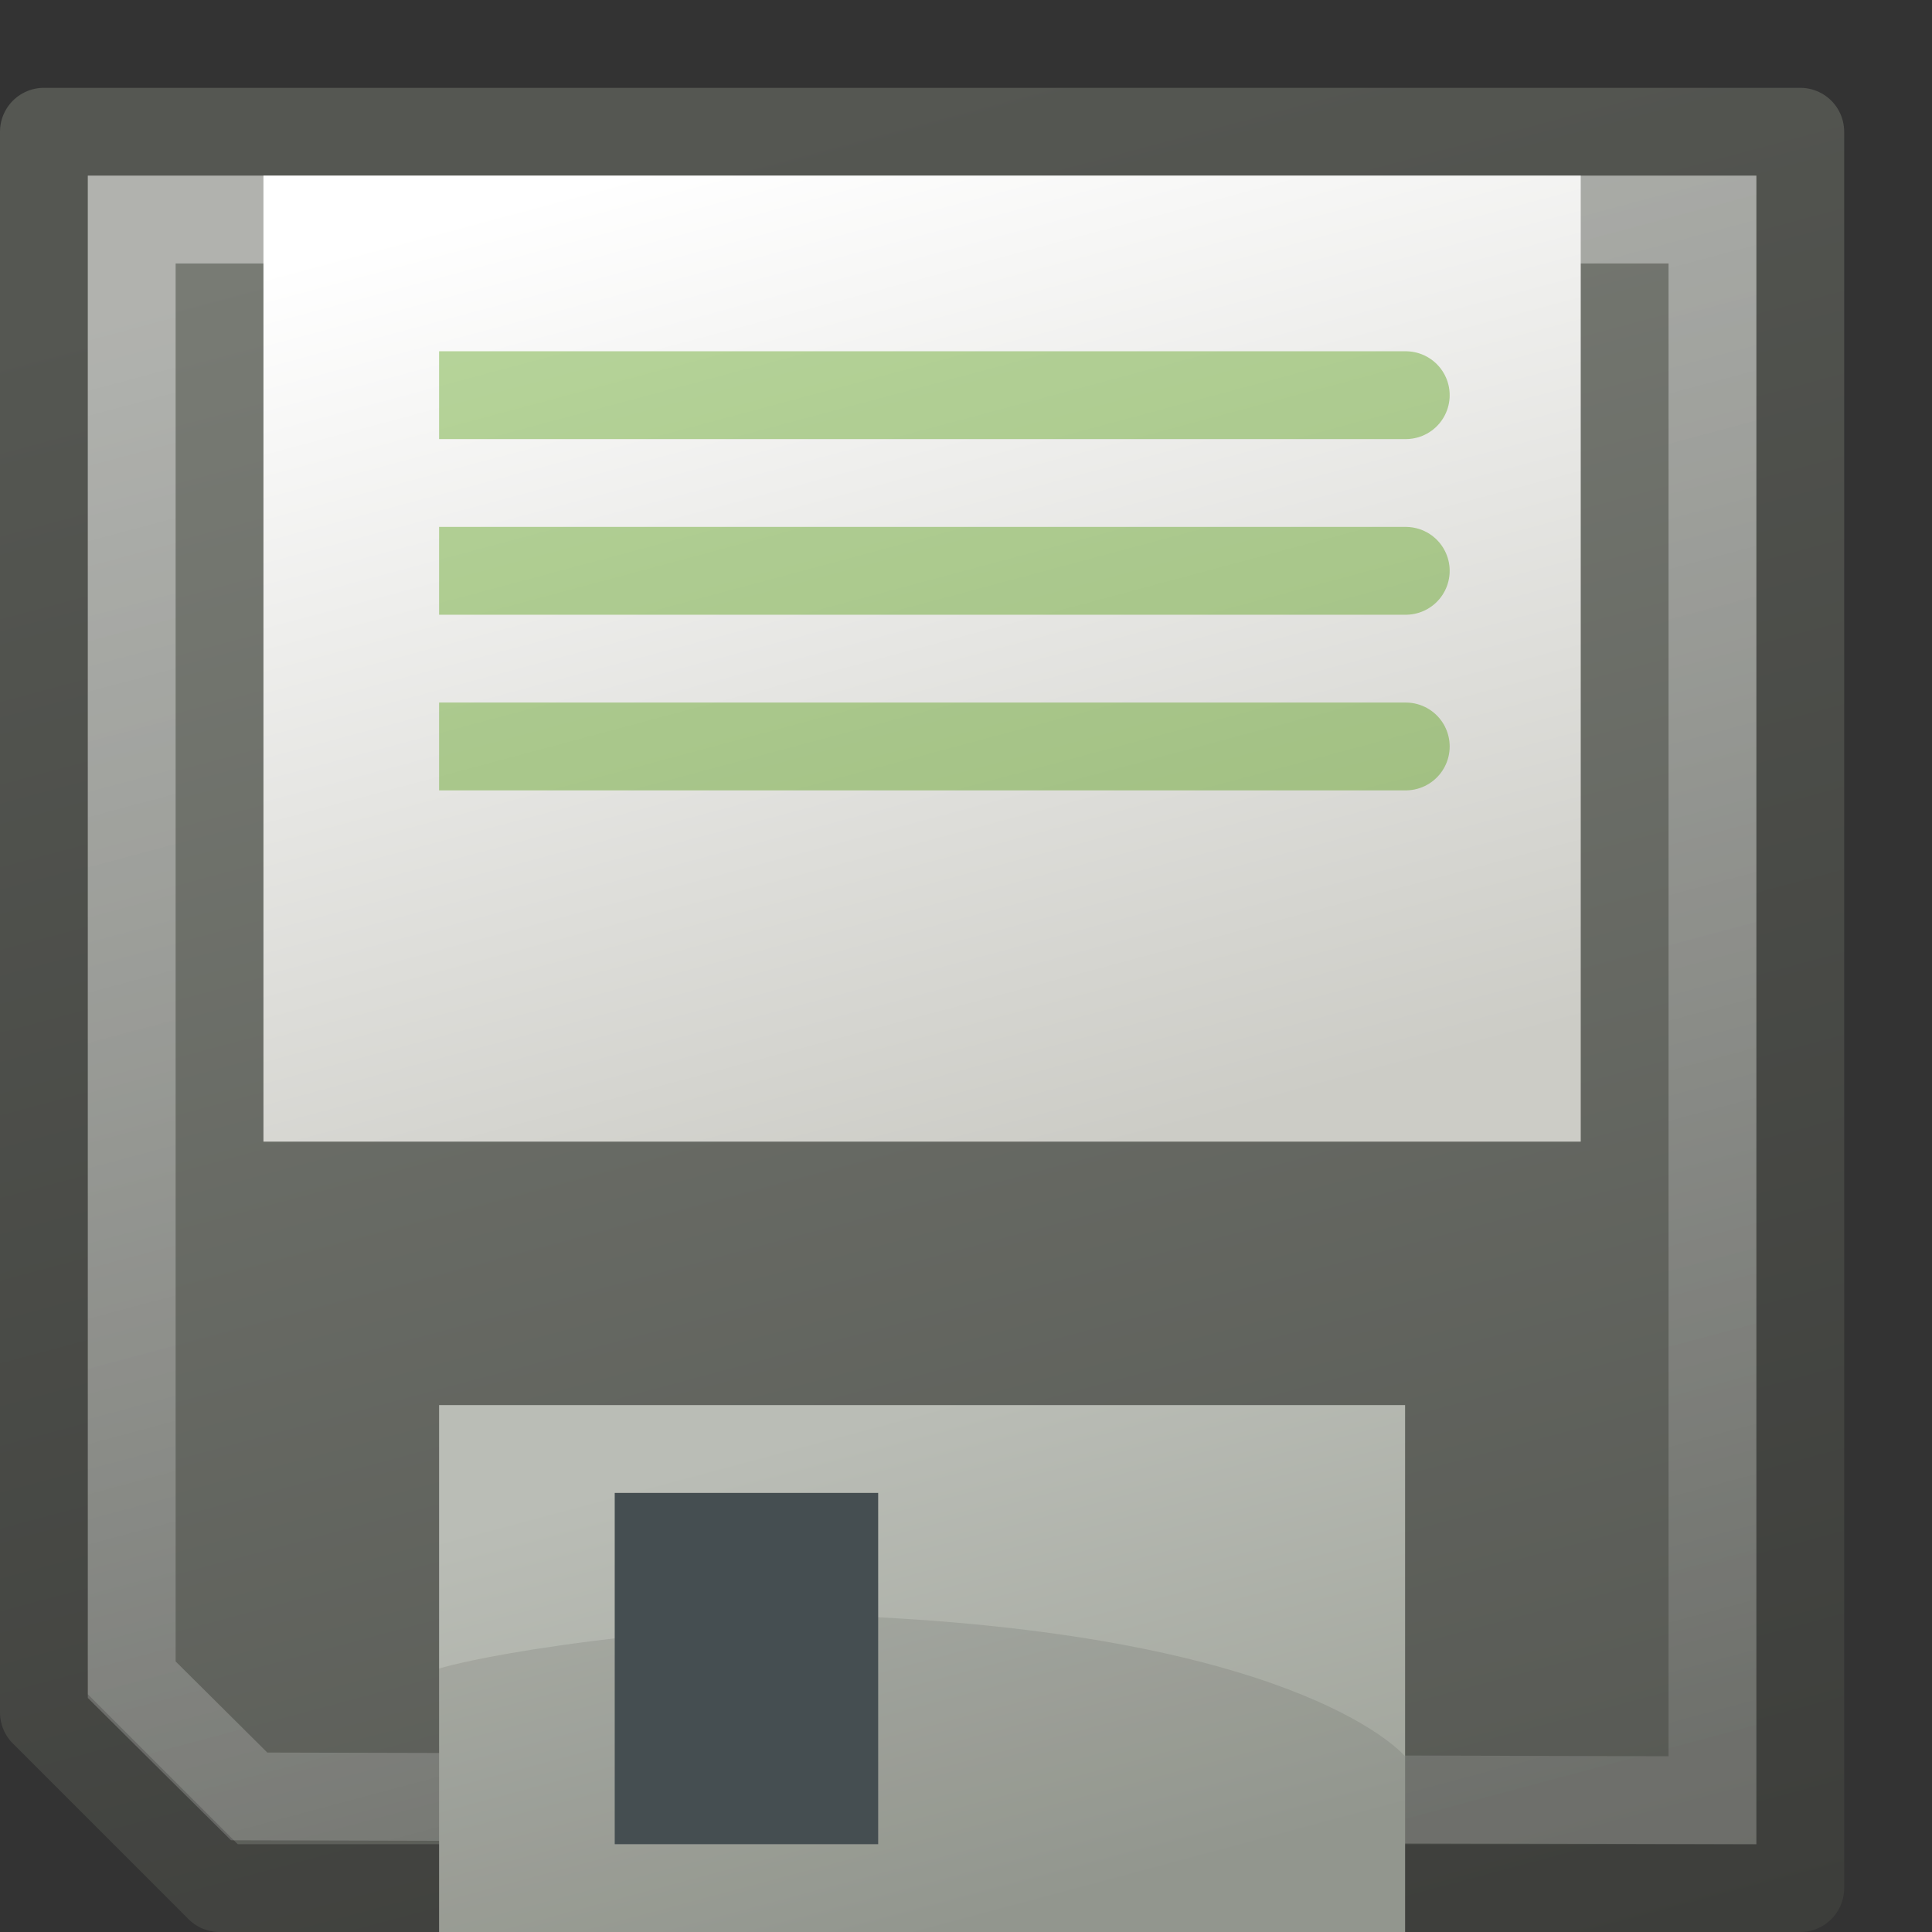<?xml version="1.0" encoding="UTF-8" standalone="no"?>
<!-- Created with Inkscape (http://www.inkscape.org/) -->

<svg
   xmlns:dc="http://purl.org/dc/elements/1.1/"
   xmlns:cc="http://creativecommons.org/ns#"
   xmlns:rdf="http://www.w3.org/1999/02/22-rdf-syntax-ns#"
   xmlns:svg="http://www.w3.org/2000/svg"
   xmlns="http://www.w3.org/2000/svg"
   xmlns:xlink="http://www.w3.org/1999/xlink"
   xmlns:sodipodi="http://sodipodi.sourceforge.net/DTD/sodipodi-0.dtd"
   xmlns:inkscape="http://www.inkscape.org/namespaces/inkscape"
   width="22"
   height="22"
   id="svg2985"
   version="1.1"
   inkscape:version="0.48.3.1 r9886"
   sodipodi:docname="document-save.svg"
   inkscape:export-filename="/local/scratch/markus/pentobi/src/pentobi/icons/document-save.png"
   inkscape:export-xdpi="90"
   inkscape:export-ydpi="90">
  <rect width="100%" height="100%" fill="#333333" stroke="none"/>
  <defs
     id="defs2987">
    <linearGradient
       id="linearGradient4644">
      <stop
         style="stop-color:#ffffff;stop-opacity:0.42;"
         offset="0"
         id="stop4646" />
      <stop
         style="stop-color:#ffffff;stop-opacity:0.13;"
         offset="1"
         id="stop4648" />
    </linearGradient>
    <linearGradient
       id="linearGradient3999">
      <stop
         style="stop-color:#32619e;stop-opacity:1;"
         offset="0"
         id="stop4001" />
      <stop
         style="stop-color:#2b5386;stop-opacity:1;"
         offset="1"
         id="stop4003" />
    </linearGradient>
    <linearGradient
       id="linearGradient3991">
      <stop
         style="stop-color:#82aad4;stop-opacity:1;"
         offset="0"
         id="stop3993" />
      <stop
         style="stop-color:#3c74b0;stop-opacity:1;"
         offset="1"
         id="stop3995" />
    </linearGradient>
    <linearGradient
       id="linearGradient3983">
      <stop
         style="stop-color:#5db807;stop-opacity:1;"
         offset="0"
         id="stop3985" />
      <stop
         style="stop-color:#4e9a06;stop-opacity:1"
         offset="1"
         id="stop3987" />
    </linearGradient>
    <linearGradient
       id="linearGradient3975">
      <stop
         style="stop-color:#3d7804;stop-opacity:1;"
         offset="0"
         id="stop3977" />
      <stop
         style="stop-color:#407e05;stop-opacity:1;"
         offset="1"
         id="stop3979" />
    </linearGradient>
    <linearGradient
       id="linearGradient3967">
      <stop
         style="stop-color:#64b713;stop-opacity:1;"
         offset="0"
         id="stop3969" />
      <stop
         style="stop-color:#42780d;stop-opacity:1;"
         offset="1"
         id="stop3971" />
    </linearGradient>
    <linearGradient
       id="linearGradient3796">
      <stop
         style="stop-color:#babdb6;stop-opacity:1;"
         offset="0"
         id="stop3798" />
      <stop
         style="stop-color:#a1a59c;stop-opacity:1;"
         offset="1"
         id="stop3800" />
    </linearGradient>
    <linearGradient
       id="linearGradient3786">
      <stop
         style="stop-color:#ffffff;stop-opacity:1;"
         offset="0"
         id="stop3788" />
      <stop
         style="stop-color:#ccccc6;stop-opacity:1;"
         offset="1"
         id="stop3790" />
    </linearGradient>
    <linearGradient
       id="linearGradient3773">
      <stop
         style="stop-color:#555752;stop-opacity:1;"
         offset="0"
         id="stop3775" />
      <stop
         style="stop-color:#3d3e3b;stop-opacity:1;"
         offset="1"
         id="stop3777" />
    </linearGradient>
    <linearGradient
       id="linearGradient3765">
      <stop
         style="stop-color:#787b74;stop-opacity:1;"
         offset="0"
         id="stop3767" />
      <stop
         style="stop-color:#555752;stop-opacity:1;"
         offset="1"
         id="stop3769" />
    </linearGradient>
    <linearGradient
       inkscape:collect="always"
       xlink:href="#linearGradient3765"
       id="linearGradient3947"
       gradientUnits="userSpaceOnUse"
       x1="9.977"
       y1="10.081"
       x2="15.863"
       y2="32.047" />
    <linearGradient
       inkscape:collect="always"
       xlink:href="#linearGradient3773"
       id="linearGradient3949"
       gradientUnits="userSpaceOnUse"
       x1="9.977"
       y1="10.081"
       x2="15.863"
       y2="32.047" />
    <linearGradient
       inkscape:collect="always"
       xlink:href="#linearGradient3786"
       id="linearGradient3951"
       gradientUnits="userSpaceOnUse"
       x1="10.072"
       y1="10.185"
       x2="13.222"
       y2="21.939" />
    <linearGradient
       inkscape:collect="always"
       xlink:href="#linearGradient3796"
       id="linearGradient3953"
       gradientUnits="userSpaceOnUse"
       x1="10.115"
       y1="25.095"
       x2="11.641"
       y2="30.79" />
    <linearGradient
       inkscape:collect="always"
       xlink:href="#linearGradient3991"
       id="linearGradient3997"
       x1="9.129"
       y1="10.079"
       x2="12.242"
       y2="21.697"
       gradientUnits="userSpaceOnUse" />
    <linearGradient
       inkscape:collect="always"
       xlink:href="#linearGradient3999"
       id="linearGradient4005"
       x1="9.129"
       y1="10.079"
       x2="12.242"
       y2="21.697"
       gradientUnits="userSpaceOnUse" />
    <linearGradient
       inkscape:collect="always"
       xlink:href="#linearGradient3796"
       id="linearGradient4070"
       gradientUnits="userSpaceOnUse"
       x1="10.115"
       y1="25.095"
       x2="11.641"
       y2="30.79"
       gradientTransform="translate(-1.7830143e-7,1)" />
    <linearGradient
       inkscape:collect="always"
       xlink:href="#linearGradient3786"
       id="linearGradient4073"
       gradientUnits="userSpaceOnUse"
       x1="10.072"
       y1="10.185"
       x2="13.222"
       y2="21.939"
       gradientTransform="translate(0,1)" />
    <linearGradient
       inkscape:collect="always"
       xlink:href="#linearGradient3765"
       id="linearGradient4076"
       gradientUnits="userSpaceOnUse"
       x1="9.977"
       y1="10.081"
       x2="15.863"
       y2="32.047"
       gradientTransform="translate(0,1)" />
    <linearGradient
       inkscape:collect="always"
       xlink:href="#linearGradient3773"
       id="linearGradient4078"
       gradientUnits="userSpaceOnUse"
       x1="9.977"
       y1="10.081"
       x2="15.863"
       y2="32.047"
       gradientTransform="translate(0,1)" />
    <linearGradient
       inkscape:collect="always"
       xlink:href="#linearGradient4644"
       id="linearGradient4650"
       x1="9.839"
       y1="1.335"
       x2="15.121"
       y2="21.05"
       gradientUnits="userSpaceOnUse" />
  </defs>
  <sodipodi:namedview
     id="base"
     pagecolor="#ffffff"
     bordercolor="#666666"
     borderopacity="1.0"
     inkscape:pageopacity="0.0"
     inkscape:pageshadow="2"
     inkscape:zoom="22.627417"
     inkscape:cx="-6.7791058"
     inkscape:cy="11.323817"
     inkscape:current-layer="layer1"
     showgrid="true"
     inkscape:grid-bbox="true"
     inkscape:document-units="px"
     showguides="false"
     inkscape:snap-global="false"
     inkscape:window-width="1615"
     inkscape:window-height="1026"
     inkscape:window-x="65"
     inkscape:window-y="24"
     inkscape:window-maximized="1">
    <inkscape:grid
       type="xygrid"
       id="grid2993"
       empspacing="5"
       visible="true"
       enabled="true"
       snapvisiblegridlinesonly="true" />
  </sodipodi:namedview>
  <g
     id="layer1"
     inkscape:label="Layer 1"
     inkscape:groupmode="layer"
     transform="translate(0,-10)">
    <path
       style="fill:url(#linearGradient4076);fill-opacity:1;fill-rule:evenodd;stroke:url(#linearGradient4078);stroke-width:1;stroke-linecap:round;stroke-linejoin:round;stroke-miterlimit:4;stroke-opacity:1"
       d="m 0.5,11.5 20,0 0,20 -18,5.8e-5 -2,-2 z"
       id="rect2995"
       inkscape:connector-curvature="0"
       sodipodi:nodetypes="cccccc" />
    <path
       style="fill:none;stroke:url(#linearGradient4650);stroke-width:1px;stroke-linecap:butt;stroke-linejoin:miter;stroke-opacity:1"
       d="M 1.5,19.127 1.5,2.5 l 18,0 0,18 -16.663,-0.044 z"
       id="path4642"
       inkscape:connector-curvature="0"
       sodipodi:nodetypes="cccccc"
       transform="translate(0,10)" />
    <rect
       style="fill:url(#linearGradient4073);fill-opacity:1;fill-rule:evenodd;stroke:none"
       id="rect3781"
       width="15"
       height="11"
       x="3"
       y="12" />
    <rect
       style="fill:url(#linearGradient4070);fill-opacity:1.0;fill-rule:evenodd;stroke:none"
       id="rect3794"
       width="11"
       height="6"
       x="5"
       y="26" />
    <path
       style="fill:#000000;fill-opacity:0.093;fill-rule:evenodd;stroke:none"
       d="M 5,29 C 5,29 6.226,28.609 10,28.416 14.909,28.673 16,30 16,30 l 0,2 -11,0 z"
       id="rect3806"
       inkscape:connector-curvature="0"
       sodipodi:nodetypes="cccccc" />
    <rect
       style="fill:#454e51;fill-opacity:1;fill-rule:evenodd;stroke:none"
       id="rect3804"
       width="3"
       height="4"
       x="7"
       y="27" />
    <path
       style="fill:#000000;stroke:#4e9a06;stroke-width:1px;stroke-linecap:butt;stroke-linejoin:miter;stroke-opacity:0.392;fill-opacity:1"
       d="m 5,14.5 c 11.711,0 11,0 11,0"
       id="path3030"
       inkscape:connector-curvature="0"
       sodipodi:nodetypes="cc" />
    <path
       sodipodi:nodetypes="cc"
       inkscape:connector-curvature="0"
       id="path3804"
       d="m 5,16.5 c 11.711,0 11,0 11,0"
       style="fill:none;stroke:#4e9a06;stroke-width:1px;stroke-linecap:butt;stroke-linejoin:miter;stroke-opacity:0.392" />
    <path
       style="fill:none;stroke:#4e9a06;stroke-width:1px;stroke-linecap:butt;stroke-linejoin:miter;stroke-opacity:0.392"
       d="m 5,18.5 c 11.711,0 11,0 11,0"
       id="path3806"
       inkscape:connector-curvature="0"
       sodipodi:nodetypes="cc" />
  </g>
</svg>
